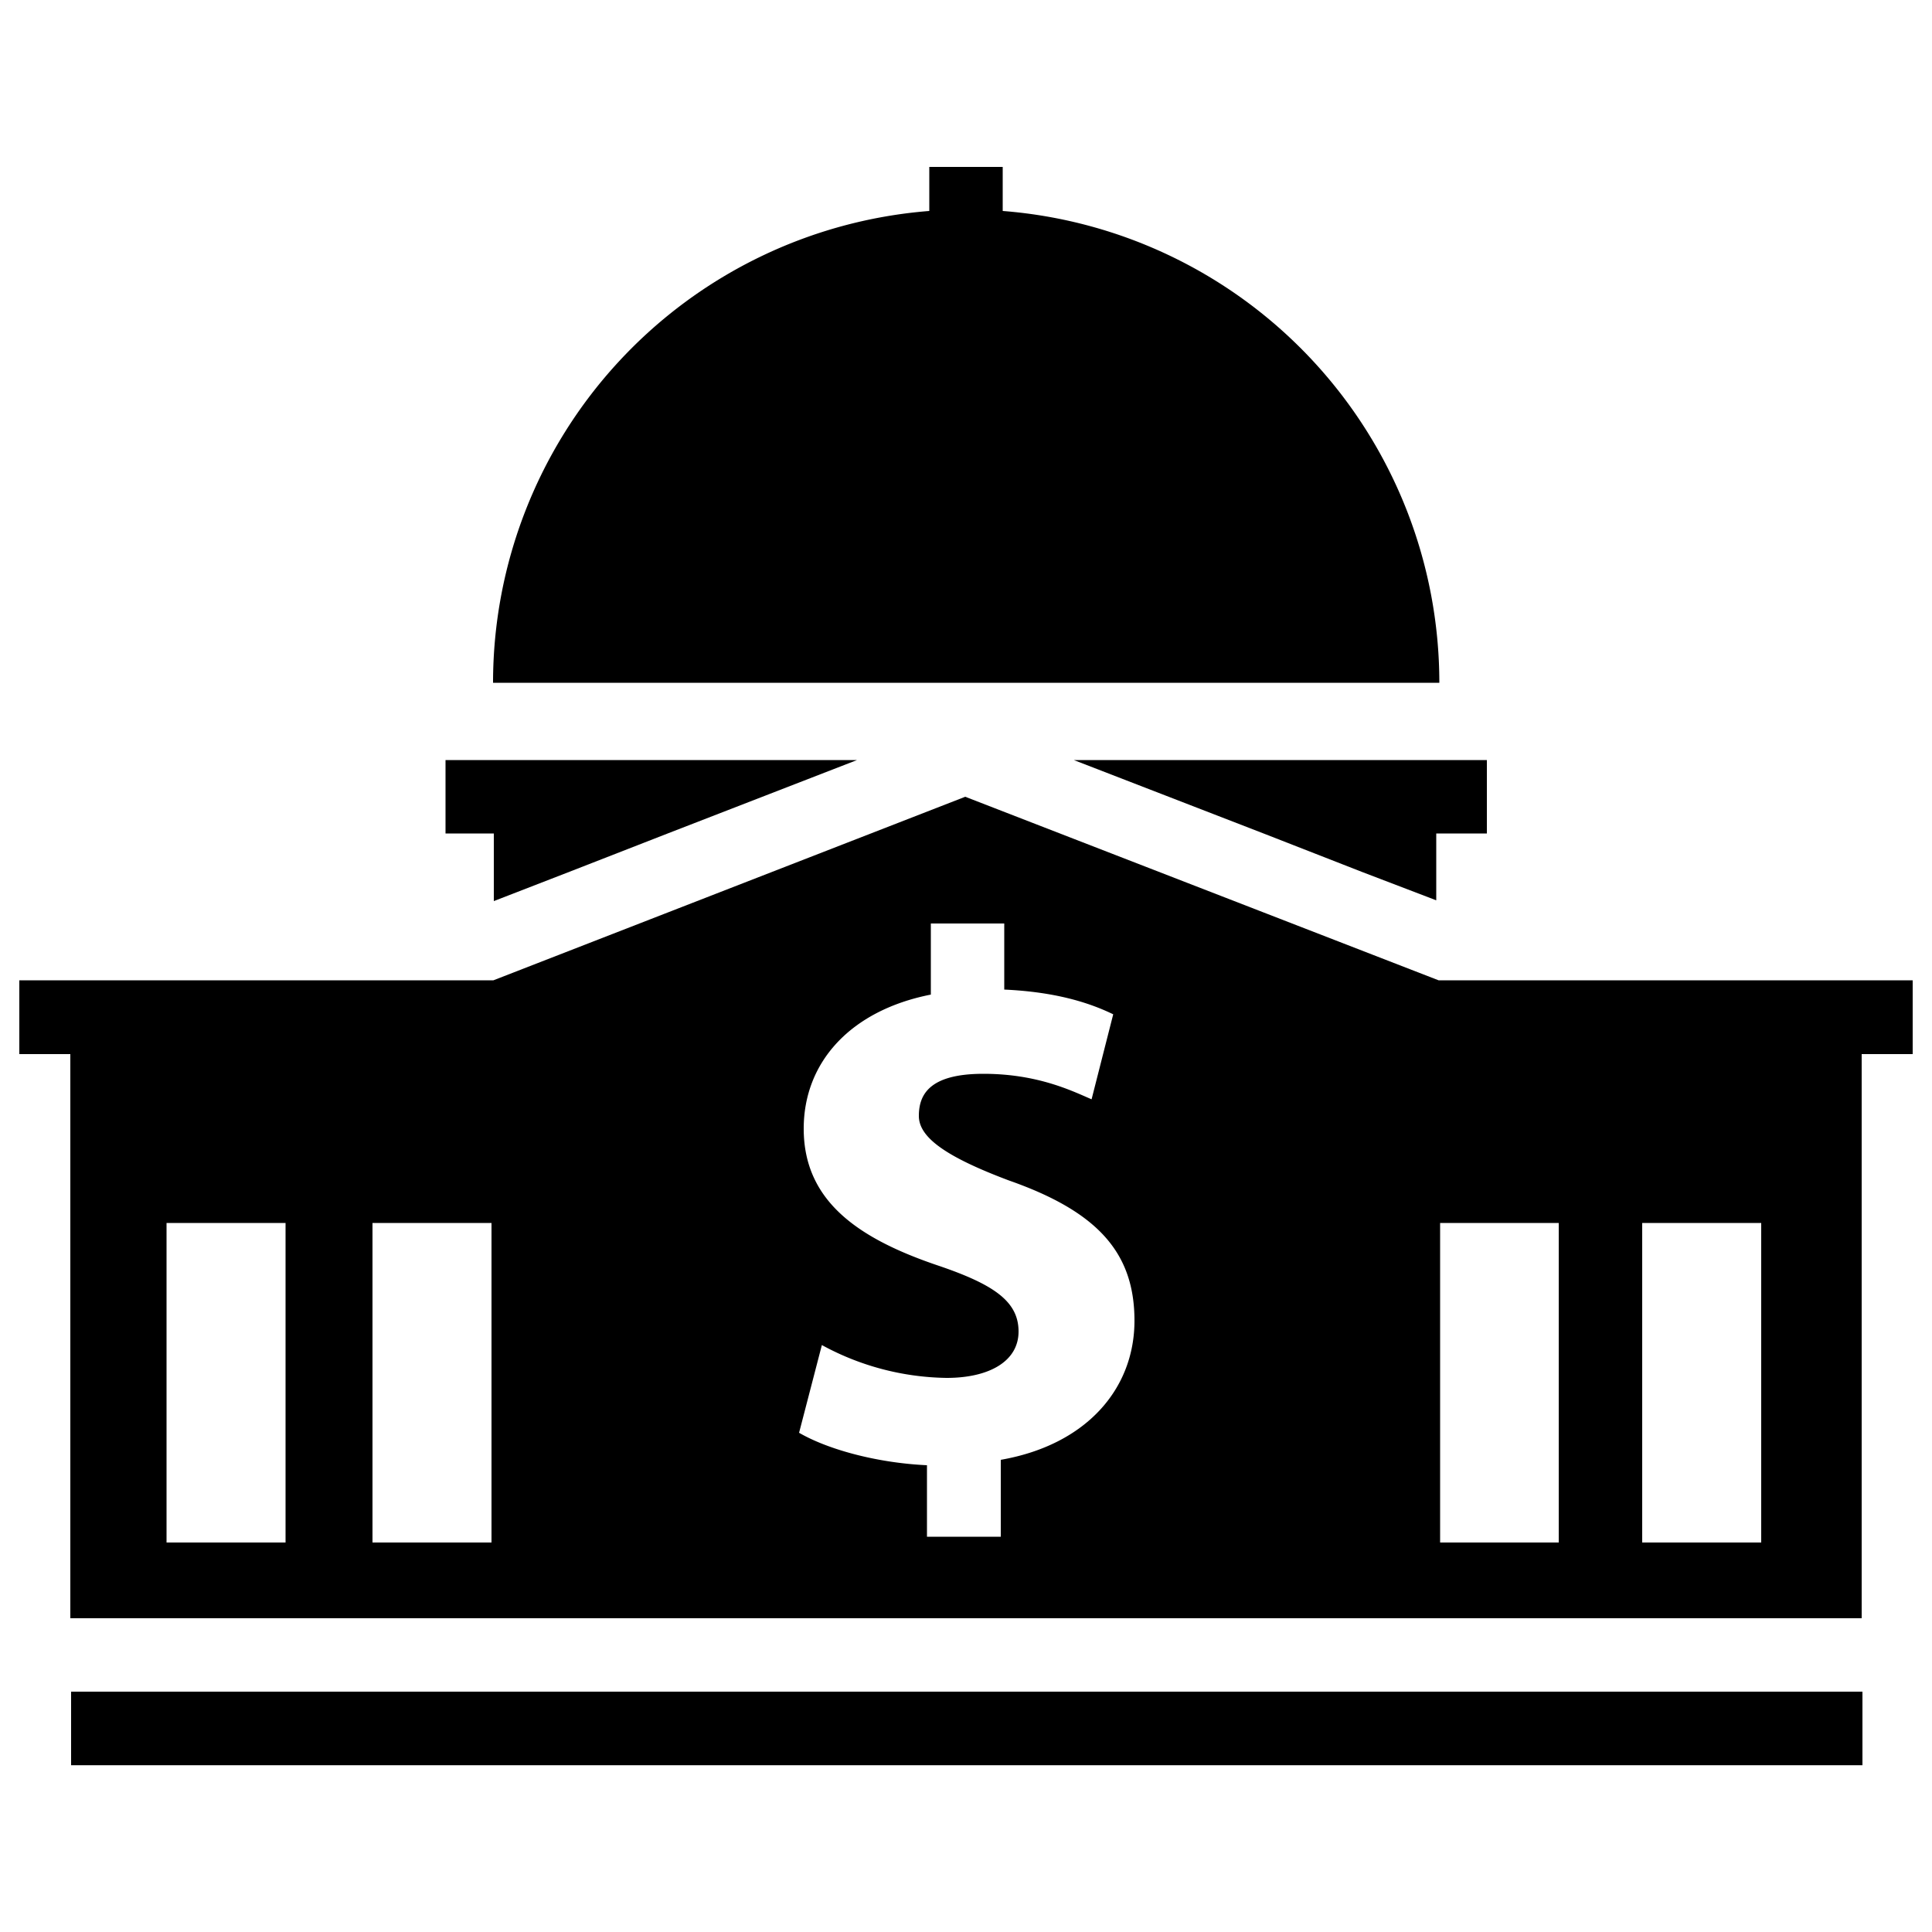<svg xmlns="http://www.w3.org/2000/svg" viewBox="0 0 500 500">
  <g id="tax-information">
    <path id="dome" d="M259.5,54.6V43.2h-19V54.6A122.5,122.5,0,0,0,127.6,176.7H372.5A122.5,122.5,0,0,0,259.5,54.6Z"/>
    <rect id="bottom-line" x="18.4" y="437.8" width="463.6" height="19.04"/>
    <polygon id="right-roof" points="327 215.7 352.6 225.7 371.7 233 371.7 215.7 384.8 215.7 384.8 196.7 277.9 196.7 327 215.7"/>
    <polygon id="left-roof" points="127.8 233.2 146.9 225.8 172.8 215.7 221.8 196.7 115.3 196.7 115.3 215.7 127.8 215.7 127.8 233.2"/>
    <path id="building" d="M372.3,253.7,249.8,206.2,127.7,253.7H5v19.1H18.2v146H481.8v-146H495V253.7ZM73.9,399.2H43.1V316.5H73.9Zm53.3,0H96.4V316.5h30.8ZM259,377.8v19.9H239.9V379.2c-13-.6-25.7-4.1-33.1-8.4l5.9-22.7a69.2,69.2,0,0,0,32.3,8.5c11,0,18.6-4.3,18.6-12s-6.2-12.1-20.6-17c-20.8-7-35-16.7-35-35.5,0-17.2,12.1-30.6,32.9-34.7V239h19v17.1c13.1.6,21.8,3.3,28.2,6.4l-5.6,22c-5.1-2.2-14-6.6-28-6.6s-16.7,5.4-16.7,10.9,6.8,10.5,23.3,16.7c23.1,8.1,32.5,18.8,32.5,36.3S281.3,373.9,259,377.8Zm144.4,21.4H372.7V316.5h30.7Zm52.4,0H425V316.5h30.8Z"/>
  </g>
</svg>
